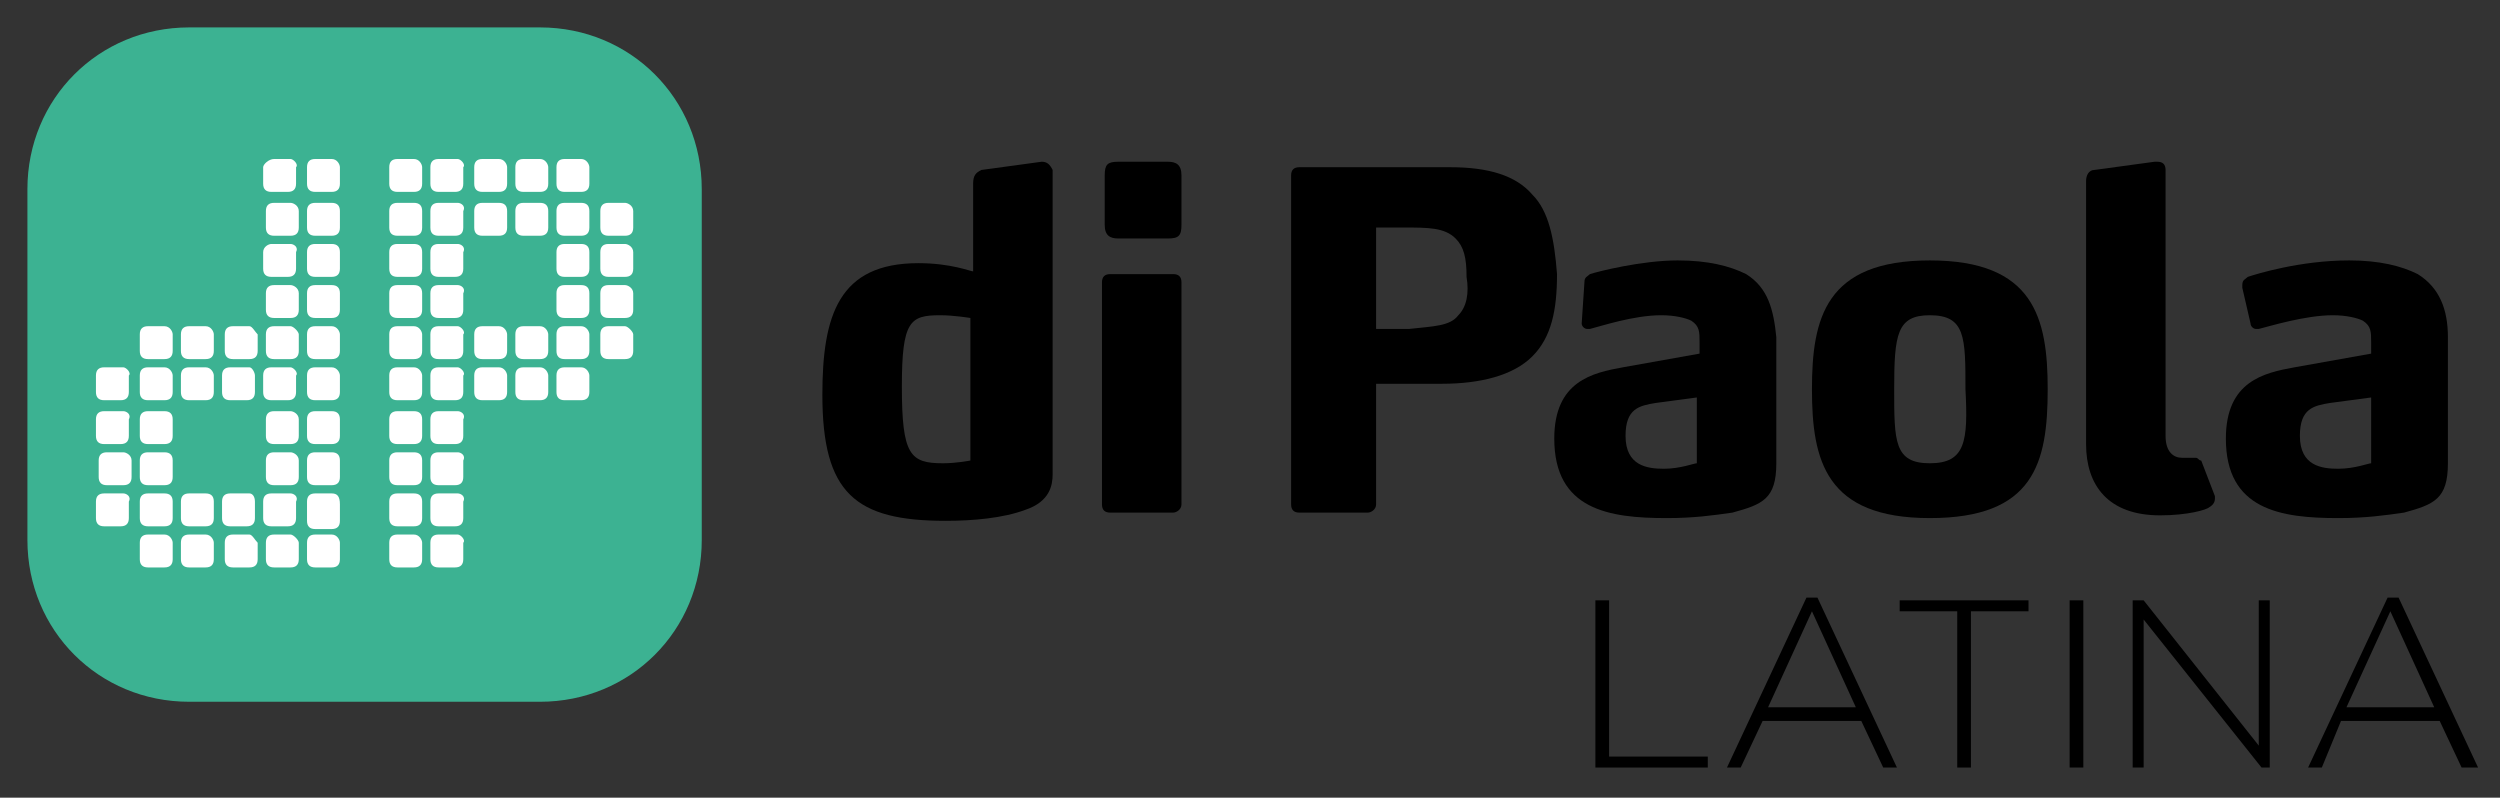 <?xml version="1.0" encoding="utf-8"?>
<!-- Generator: Adobe Illustrator 19.0.0, SVG Export Plug-In . SVG Version: 6.00 Build 0)  -->
<svg version="1.1" id="Layer_1" xmlns="http://www.w3.org/2000/svg" xmlns:xlink="http://www.w3.org/1999/xlink" x="0px" y="0px"
	 viewBox="0 0 91.2 29.1" style="enable-background:new 0 0 91.2 29.1;" xml:space="preserve">
<rect x="0" y="0" width="91.2" height="29.1" fill="#333333" stroke="none"/>
<style type="text/css">
	.st0{fill:#3CB292;}
	.st1{fill:#FFFFFF;}
</style>
<g>
	<g>
		<path d="M58.2,28v-6.1h0.5v5.7h3.6V28H58.2z"/>
		<path d="M68.7,28l-0.8-1.7h-3.6L63.5,28h-0.5l2.9-6.2h0.4l2.9,6.2H68.7z M66.1,22.3l-1.6,3.5h3.2L66.1,22.3z"/>
		<path d="M71.9,22.3V28h-0.5v-5.7h-2.1v-0.4H74v0.4H71.9z"/>
		<path d="M75.5,28v-6.1h0.5V28H75.5z"/>
		<path d="M82.5,28l-4.3-5.4V28h-0.4v-6.1h0.4l4.2,5.3v-5.3h0.4V28H82.5z"/>
		<path d="M89.8,28L89,26.3h-3.6L84.7,28h-0.5l2.9-6.2h0.4l2.9,6.2H89.8z M87.2,22.3l-1.6,3.5h3.2L87.2,22.3z"/>
	</g>
	<g>
		<path d="M38,5.9L38,5.9l-2.2,0.3c-0.2,0.1-0.3,0.2-0.3,0.5v2.1l0,1.1c-0.1,0-0.8-0.3-2-0.3c-2.9,0-3.5,1.9-3.5,4.8
			c0,3.6,1.2,4.6,4.5,4.6c1,0,2.1-0.1,2.9-0.4c0.9-0.3,1-0.9,1-1.3V6.2C38.3,6,38.2,5.9,38,5.9z M35.4,16.8c0,0-0.5,0.1-1,0.1
			c-1.2,0-1.5-0.3-1.5-2.8c0-2.4,0.3-2.6,1.4-2.6c0.5,0,1.1,0.1,1.1,0.1V16.8z"/>
		<path d="M42.8,10h-2.3c-0.2,0-0.3,0.1-0.3,0.3v8.1c0,0.2,0.1,0.3,0.3,0.3h2.3c0.1,0,0.3-0.1,0.3-0.3v-8.1C43.1,10.1,43,10,42.8,10
			z"/>
		<path d="M70.4,9.5c-3.8,0-4.3,2.1-4.3,4.7c0,2.6,0.5,4.7,4.3,4.7c3.8,0,4.3-2,4.3-4.7C74.7,11.6,74.2,9.5,70.4,9.5z M70.4,16.9
			c-1.3,0-1.3-0.8-1.3-2.7c0-2,0.1-2.7,1.3-2.7c1.3,0,1.3,0.8,1.3,2.7C71.8,16.1,71.7,16.9,70.4,16.9z"/>
		<path d="M80.1,16.7L80.1,16.7c-0.2,0-0.2,0-0.5,0c-0.3,0-0.6-0.2-0.6-0.8V6.2c0-0.2-0.1-0.3-0.3-0.3h-0.1l-2.2,0.3
			c-0.2,0-0.3,0.2-0.3,0.4v9.6c0,1.5,0.8,2.6,2.7,2.6c1,0,1.7-0.2,1.8-0.3c0,0,0.2-0.1,0.2-0.3v-0.1l-0.5-1.3
			C80.2,16.8,80.2,16.7,80.1,16.7z"/>
		<path d="M63.7,10c-0.6-0.3-1.4-0.5-2.5-0.5c-1.3,0-2.9,0.4-3.2,0.5c-0.1,0.1-0.2,0.1-0.2,0.3l-0.1,1.5c0,0.1,0.1,0.2,0.2,0.2
			c0,0,0.1,0,0.1,0c0.4-0.1,1.6-0.5,2.6-0.5c0.5,0,0.9,0.1,1.1,0.2c0.3,0.2,0.3,0.4,0.3,0.8v0.4l-2.8,0.5c-1.1,0.2-2.5,0.5-2.5,2.6
			c0,2.6,2,2.9,4.1,2.9c1,0,1.7-0.1,2.4-0.2c1.1-0.3,1.6-0.5,1.6-1.8v-4.6C64.7,11.3,64.5,10.5,63.7,10z M61.9,16.9
			c-0.1,0-0.6,0.2-1.2,0.2c-0.6,0-1.4-0.1-1.4-1.2c0-1,0.5-1.1,1.1-1.2l1.5-0.2V16.9z"/>
		<path d="M55.9,7.1c-0.6-0.7-1.6-1-3-1h-5.5c-0.2,0-0.3,0.1-0.3,0.3v12c0,0.2,0.1,0.3,0.3,0.3h2.5c0.1,0,0.3-0.1,0.3-0.3V14l2.3,0
			h0.1c1.4,0,2.6-0.3,3.3-1c0.7-0.7,0.9-1.7,0.9-3C56.7,8.7,56.5,7.7,55.9,7.1z M53.2,11.5c-0.3,0.4-0.9,0.4-1.8,0.5l-1.2,0V8.3h1
			c0.9,0,1.5,0,1.9,0.4c0.3,0.3,0.4,0.7,0.4,1.4C53.6,10.7,53.5,11.2,53.2,11.5z"/>
		<path d="M88.2,10c-0.6-0.3-1.4-0.5-2.5-0.5c-1.8,0-3.4,0.5-3.7,0.6c-0.1,0.1-0.2,0.1-0.2,0.3c0,0,0,0.1,0,0.1l0.3,1.3
			c0,0.1,0.1,0.2,0.2,0.2c0,0,0.1,0,0.1,0c0.4-0.1,1.7-0.5,2.7-0.5c0.5,0,0.9,0.1,1.1,0.2c0.3,0.2,0.3,0.4,0.3,0.8v0.4l-2.8,0.5
			c-1.1,0.2-2.5,0.5-2.5,2.6c0,2.6,2,2.9,4.1,2.9c1,0,1.7-0.1,2.4-0.2c1.1-0.3,1.6-0.5,1.6-1.8v-4.6C89.3,11.3,89,10.5,88.2,10z
			 M86.5,16.9c-0.1,0-0.6,0.2-1.2,0.2c-0.6,0-1.4-0.1-1.4-1.2c0-1,0.5-1.1,1.1-1.2l1.5-0.2V16.9z"/>
		<path d="M42.6,5.9h-1.8c-0.4,0-0.5,0.1-0.5,0.5v1.8c0,0.4,0.2,0.5,0.5,0.5h1.8c0.4,0,0.5-0.1,0.5-0.5V6.4
			C43.1,6,42.9,5.9,42.6,5.9z"/>
	</g>
	<g>
		<path class="st0" d="M19.7,1H6.9C3.6,1,1,3.6,1,6.9v12.8c0,3.3,2.6,5.9,5.9,5.9h12.8c3.3,0,5.9-2.6,5.9-5.9V6.9
			C25.6,3.6,23,1,19.7,1z"/>
	</g>
	<g>
		<path class="st1" d="M4.5,13.4H3.8c-0.2,0-0.3,0.1-0.3,0.3v0.6c0,0.2,0.1,0.3,0.3,0.3l0.6,0c0.2,0,0.3-0.1,0.3-0.3v-0.6
			C4.8,13.6,4.6,13.4,4.5,13.4z"/>
		<path class="st1" d="M4.5,15H3.8c-0.2,0-0.3,0.1-0.3,0.3v0.6c0,0.2,0.1,0.3,0.3,0.3h0.6c0.2,0,0.3-0.1,0.3-0.3v-0.6
			C4.8,15.1,4.6,15,4.5,15z"/>
		<path class="st1" d="M4.5,16.5l-0.6,0c-0.2,0-0.3,0.1-0.3,0.3v0.6c0,0.2,0.1,0.3,0.3,0.3h0.6c0.2,0,0.3-0.1,0.3-0.3v-0.6
			C4.8,16.6,4.6,16.5,4.5,16.5z"/>
		<path class="st1" d="M4.5,18H3.8c-0.2,0-0.3,0.1-0.3,0.3l0,0.6c0,0.2,0.1,0.3,0.3,0.3h0.6c0.2,0,0.3-0.1,0.3-0.3l0-0.6
			C4.8,18.1,4.6,18,4.5,18z"/>
		<path class="st1" d="M6,11.9l-0.6,0c-0.2,0-0.3,0.1-0.3,0.3v0.6c0,0.2,0.1,0.3,0.3,0.3l0.6,0c0.2,0,0.3-0.1,0.3-0.3v-0.6
			C6.3,12.1,6.2,11.9,6,11.9z"/>
		<path class="st1" d="M6,13.4H5.4c-0.2,0-0.3,0.1-0.3,0.3v0.6c0,0.2,0.1,0.3,0.3,0.3H6c0.2,0,0.3-0.1,0.3-0.3v-0.6
			C6.3,13.6,6.2,13.4,6,13.4z"/>
		<path class="st1" d="M6,15H5.4c-0.2,0-0.3,0.1-0.3,0.3v0.6c0,0.2,0.1,0.3,0.3,0.3H6c0.2,0,0.3-0.1,0.3-0.3l0-0.6
			C6.3,15.1,6.2,15,6,15z"/>
		<path class="st1" d="M6,16.5l-0.6,0c-0.2,0-0.3,0.1-0.3,0.3v0.6c0,0.2,0.1,0.3,0.3,0.3H6c0.2,0,0.3-0.1,0.3-0.3v-0.6
			C6.3,16.6,6.2,16.5,6,16.5z"/>
		<path class="st1" d="M6,18H5.4c-0.2,0-0.3,0.1-0.3,0.3l0,0.6c0,0.2,0.1,0.3,0.3,0.3H6c0.2,0,0.3-0.1,0.3-0.3v-0.6
			C6.3,18.1,6.2,18,6,18z"/>
		<path class="st1" d="M6,19.5H5.4c-0.2,0-0.3,0.1-0.3,0.3l0,0.6c0,0.2,0.1,0.3,0.3,0.3H6c0.2,0,0.3-0.1,0.3-0.3v-0.6
			C6.3,19.7,6.2,19.5,6,19.5z"/>
		<path class="st1" d="M7.5,11.9H6.9c-0.2,0-0.3,0.1-0.3,0.3v0.6c0,0.2,0.1,0.3,0.3,0.3h0.6c0.2,0,0.3-0.1,0.3-0.3l0-0.6
			C7.8,12.1,7.7,11.9,7.5,11.9z"/>
		<path class="st1" d="M7.5,13.4l-0.6,0c-0.2,0-0.3,0.1-0.3,0.3v0.6c0,0.2,0.1,0.3,0.3,0.3h0.6c0.2,0,0.3-0.1,0.3-0.3v-0.6
			C7.8,13.6,7.7,13.4,7.5,13.4z"/>
		<path class="st1" d="M7.5,18H6.9c-0.2,0-0.3,0.1-0.3,0.3l0,0.6c0,0.2,0.1,0.3,0.3,0.3l0.6,0c0.2,0,0.3-0.1,0.3-0.3l0-0.6
			C7.8,18.1,7.7,18,7.5,18z"/>
		<path class="st1" d="M7.5,19.5l-0.6,0c-0.2,0-0.3,0.1-0.3,0.3l0,0.6c0,0.2,0.1,0.3,0.3,0.3h0.6c0.2,0,0.3-0.1,0.3-0.3v-0.6
			C7.8,19.7,7.7,19.5,7.5,19.5z"/>
		<path class="st1" d="M9.1,11.9l-0.6,0c-0.2,0-0.3,0.1-0.3,0.3l0,0.6c0,0.2,0.1,0.3,0.3,0.3l0.6,0c0.2,0,0.3-0.1,0.3-0.3v-0.6
			C9.3,12.1,9.2,11.9,9.1,11.9z"/>
		<path class="st1" d="M9.1,13.4H8.4c-0.2,0-0.3,0.1-0.3,0.3v0.6c0,0.2,0.1,0.3,0.3,0.3h0.6c0.2,0,0.3-0.1,0.3-0.3v-0.6
			C9.3,13.6,9.2,13.4,9.1,13.4z"/>
		<path class="st1" d="M9.1,18H8.4c-0.2,0-0.3,0.1-0.3,0.3l0,0.6c0,0.2,0.1,0.3,0.3,0.3l0.6,0c0.2,0,0.3-0.1,0.3-0.3l0-0.6
			C9.3,18.1,9.2,18,9.1,18z"/>
		<path class="st1" d="M9.1,19.5l-0.6,0c-0.2,0-0.3,0.1-0.3,0.3l0,0.6c0,0.2,0.1,0.3,0.3,0.3l0.6,0c0.2,0,0.3-0.1,0.3-0.3l0-0.6
			C9.3,19.7,9.2,19.5,9.1,19.5z"/>
		<path class="st1" d="M10.6,7.4l-0.6,0c-0.2,0-0.3,0.1-0.3,0.3l0,0.6c0,0.2,0.1,0.3,0.3,0.3l0.6,0c0.2,0,0.3-0.1,0.3-0.3V7.7
			C10.9,7.5,10.7,7.4,10.6,7.4z"/>
		<path class="st1" d="M10.6,8.9H9.9C9.8,8.9,9.6,9,9.6,9.2l0,0.6c0,0.2,0.1,0.3,0.3,0.3l0.6,0c0.2,0,0.3-0.1,0.3-0.3l0-0.6
			C10.9,9,10.7,8.9,10.6,8.9z"/>
		<path class="st1" d="M10.6,10.4l-0.6,0c-0.2,0-0.3,0.1-0.3,0.3v0.6c0,0.2,0.1,0.3,0.3,0.3h0.6c0.2,0,0.3-0.1,0.3-0.3l0-0.6
			C10.9,10.5,10.7,10.4,10.6,10.4z"/>
		<path class="st1" d="M10.6,11.9l-0.6,0c-0.2,0-0.3,0.1-0.3,0.3l0,0.6c0,0.2,0.1,0.3,0.3,0.3l0.6,0c0.2,0,0.3-0.1,0.3-0.3v-0.6
			C10.9,12.1,10.7,11.9,10.6,11.9z"/>
		<path class="st1" d="M10.6,13.4H9.9c-0.2,0-0.3,0.1-0.3,0.3v0.6c0,0.2,0.1,0.3,0.3,0.3l0.6,0c0.2,0,0.3-0.1,0.3-0.3l0-0.6
			C10.9,13.6,10.7,13.4,10.6,13.4z"/>
		<path class="st1" d="M10.6,15l-0.6,0c-0.2,0-0.3,0.1-0.3,0.3l0,0.6c0,0.2,0.1,0.3,0.3,0.3h0.6c0.2,0,0.3-0.1,0.3-0.3v-0.6
			C10.9,15.1,10.7,15,10.6,15z"/>
		<path class="st1" d="M10.6,16.5l-0.6,0c-0.2,0-0.3,0.1-0.3,0.3l0,0.6c0,0.2,0.1,0.3,0.3,0.3l0.6,0c0.2,0,0.3-0.1,0.3-0.3v-0.6
			C10.9,16.6,10.7,16.5,10.6,16.5z"/>
		<path class="st1" d="M10.6,18H9.9c-0.2,0-0.3,0.1-0.3,0.3l0,0.6c0,0.2,0.1,0.3,0.3,0.3l0.6,0c0.2,0,0.3-0.1,0.3-0.3v-0.6
			C10.9,18.1,10.7,18,10.6,18z"/>
		<path class="st1" d="M10.6,19.5l-0.6,0c-0.2,0-0.3,0.1-0.3,0.3v0.6c0,0.2,0.1,0.3,0.3,0.3l0.6,0c0.2,0,0.3-0.1,0.3-0.3l0-0.6
			C10.9,19.7,10.7,19.5,10.6,19.5z"/>
		<path class="st1" d="M12.1,7.4l-0.6,0c-0.2,0-0.3,0.1-0.3,0.3l0,0.6c0,0.2,0.1,0.3,0.3,0.3l0.6,0c0.2,0,0.3-0.1,0.3-0.3l0-0.6
			C12.4,7.5,12.3,7.4,12.1,7.4z"/>
		<path class="st1" d="M10.6,5.8l-0.6,0C9.8,5.8,9.6,6,9.6,6.1l0,0.6c0,0.2,0.1,0.3,0.3,0.3h0.6c0.2,0,0.3-0.1,0.3-0.3V6.1
			C10.9,6,10.7,5.8,10.6,5.8z"/>
		<path class="st1" d="M12.1,5.8h-0.6c-0.2,0-0.3,0.1-0.3,0.3v0.6c0,0.2,0.1,0.3,0.3,0.3h0.6c0.2,0,0.3-0.1,0.3-0.3l0-0.6
			C12.4,6,12.3,5.8,12.1,5.8z"/>
		<path class="st1" d="M12.1,8.9h-0.6c-0.2,0-0.3,0.1-0.3,0.3l0,0.6c0,0.2,0.1,0.3,0.3,0.3h0.6c0.2,0,0.3-0.1,0.3-0.3l0-0.6
			C12.4,9,12.3,8.9,12.1,8.9z"/>
		<path class="st1" d="M12.1,10.4h-0.6c-0.2,0-0.3,0.1-0.3,0.3l0,0.6c0,0.2,0.1,0.3,0.3,0.3h0.6c0.2,0,0.3-0.1,0.3-0.3l0-0.6
			C12.4,10.5,12.3,10.4,12.1,10.4z"/>
		<path class="st1" d="M12.1,11.9h-0.6c-0.2,0-0.3,0.1-0.3,0.3v0.6c0,0.2,0.1,0.3,0.3,0.3h0.6c0.2,0,0.3-0.1,0.3-0.3v-0.6
			C12.4,12.1,12.3,11.9,12.1,11.9z"/>
		<path class="st1" d="M12.1,13.4h-0.6c-0.2,0-0.3,0.1-0.3,0.3v0.6c0,0.2,0.1,0.3,0.3,0.3h0.6c0.2,0,0.3-0.1,0.3-0.3v-0.6
			C12.4,13.6,12.3,13.4,12.1,13.4z"/>
		<path class="st1" d="M12.1,15h-0.6c-0.2,0-0.3,0.1-0.3,0.3l0,0.6c0,0.2,0.1,0.3,0.3,0.3h0.6c0.2,0,0.3-0.1,0.3-0.3v-0.6
			C12.4,15.1,12.3,15,12.1,15z"/>
		<path class="st1" d="M12.1,16.5h-0.6c-0.2,0-0.3,0.1-0.3,0.3l0,0.6c0,0.2,0.1,0.3,0.3,0.3h0.6c0.2,0,0.3-0.1,0.3-0.3v-0.6
			C12.4,16.6,12.3,16.5,12.1,16.5z"/>
		<path class="st1" d="M12.1,18h-0.6c-0.2,0-0.3,0.1-0.3,0.3V19c0,0.2,0.1,0.3,0.3,0.3h0.6c0.2,0,0.3-0.1,0.3-0.3l0-0.6
			C12.4,18.1,12.3,18,12.1,18z"/>
		<path class="st1" d="M12.1,19.5h-0.6c-0.2,0-0.3,0.1-0.3,0.3v0.6c0,0.2,0.1,0.3,0.3,0.3l0.6,0c0.2,0,0.3-0.1,0.3-0.3l0-0.6
			C12.4,19.7,12.3,19.5,12.1,19.5z"/>
		<path class="st1" d="M15.1,7.4h-0.6c-0.2,0-0.3,0.1-0.3,0.3l0,0.6c0,0.2,0.1,0.3,0.3,0.3h0.6c0.2,0,0.3-0.1,0.3-0.3V7.7
			C15.4,7.5,15.3,7.4,15.1,7.4z"/>
		<path class="st1" d="M15.1,8.9h-0.6c-0.2,0-0.3,0.1-0.3,0.3l0,0.6c0,0.2,0.1,0.3,0.3,0.3h0.6c0.2,0,0.3-0.1,0.3-0.3l0-0.6
			C15.4,9,15.3,8.9,15.1,8.9z"/>
		<path class="st1" d="M15.1,10.4h-0.6c-0.2,0-0.3,0.1-0.3,0.3l0,0.6c0,0.2,0.1,0.3,0.3,0.3h0.6c0.2,0,0.3-0.1,0.3-0.3l0-0.6
			C15.4,10.5,15.3,10.4,15.1,10.4z"/>
		<path class="st1" d="M15.1,11.9l-0.6,0c-0.2,0-0.3,0.1-0.3,0.3v0.6c0,0.2,0.1,0.3,0.3,0.3l0.6,0c0.2,0,0.3-0.1,0.3-0.3v-0.6
			C15.4,12.1,15.3,11.9,15.1,11.9z"/>
		<path class="st1" d="M15.1,13.4h-0.6c-0.2,0-0.3,0.1-0.3,0.3v0.6c0,0.2,0.1,0.3,0.3,0.3h0.6c0.2,0,0.3-0.1,0.3-0.3l0-0.6
			C15.4,13.6,15.3,13.4,15.1,13.4z"/>
		<path class="st1" d="M15.1,15h-0.6c-0.2,0-0.3,0.1-0.3,0.3v0.6c0,0.2,0.1,0.3,0.3,0.3h0.6c0.2,0,0.3-0.1,0.3-0.3v-0.6
			C15.4,15.1,15.3,15,15.1,15z"/>
		<path class="st1" d="M15.1,16.5h-0.6c-0.2,0-0.3,0.1-0.3,0.3v0.6c0,0.2,0.1,0.3,0.3,0.3h0.6c0.2,0,0.3-0.1,0.3-0.3v-0.6
			C15.4,16.6,15.3,16.5,15.1,16.5z"/>
		<path class="st1" d="M15.1,18h-0.6c-0.2,0-0.3,0.1-0.3,0.3l0,0.6c0,0.2,0.1,0.3,0.3,0.3h0.6c0.2,0,0.3-0.1,0.3-0.3v-0.6
			C15.4,18.1,15.3,18,15.1,18z"/>
		<path class="st1" d="M15.1,19.5h-0.6c-0.2,0-0.3,0.1-0.3,0.3l0,0.6c0,0.2,0.1,0.3,0.3,0.3h0.6c0.2,0,0.3-0.1,0.3-0.3l0-0.6
			C15.4,19.7,15.3,19.5,15.1,19.5z"/>
		<path class="st1" d="M16.7,7.4H16c-0.2,0-0.3,0.1-0.3,0.3l0,0.6c0,0.2,0.1,0.3,0.3,0.3h0.6c0.2,0,0.3-0.1,0.3-0.3l0-0.6
			C17,7.5,16.8,7.4,16.7,7.4z"/>
		<path class="st1" d="M16.7,8.9H16c-0.2,0-0.3,0.1-0.3,0.3l0,0.6c0,0.2,0.1,0.3,0.3,0.3h0.6c0.2,0,0.3-0.1,0.3-0.3l0-0.6
			C17,9,16.8,8.9,16.7,8.9z"/>
		<path class="st1" d="M16.7,10.4H16c-0.2,0-0.3,0.1-0.3,0.3v0.6c0,0.2,0.1,0.3,0.3,0.3h0.6c0.2,0,0.3-0.1,0.3-0.3v-0.6
			C17,10.5,16.8,10.4,16.7,10.4z"/>
		<path class="st1" d="M16.7,11.9H16c-0.2,0-0.3,0.1-0.3,0.3v0.6c0,0.2,0.1,0.3,0.3,0.3h0.6c0.2,0,0.3-0.1,0.3-0.3v-0.6
			C17,12.1,16.8,11.9,16.7,11.9z"/>
		<path class="st1" d="M16.7,13.4H16c-0.2,0-0.3,0.1-0.3,0.3v0.6c0,0.2,0.1,0.3,0.3,0.3h0.6c0.2,0,0.3-0.1,0.3-0.3v-0.6
			C17,13.6,16.8,13.4,16.7,13.4z"/>
		<path class="st1" d="M16.7,15H16c-0.2,0-0.3,0.1-0.3,0.3v0.6c0,0.2,0.1,0.3,0.3,0.3h0.6c0.2,0,0.3-0.1,0.3-0.3v-0.6
			C17,15.1,16.8,15,16.7,15z"/>
		<path class="st1" d="M16.7,16.5H16c-0.2,0-0.3,0.1-0.3,0.3v0.6c0,0.2,0.1,0.3,0.3,0.3h0.6c0.2,0,0.3-0.1,0.3-0.3v-0.6
			C17,16.6,16.8,16.5,16.7,16.5z"/>
		<path class="st1" d="M16.7,18H16c-0.2,0-0.3,0.1-0.3,0.3l0,0.6c0,0.2,0.1,0.3,0.3,0.3h0.6c0.2,0,0.3-0.1,0.3-0.3l0-0.6
			C17,18.1,16.8,18,16.7,18z"/>
		<path class="st1" d="M16.7,19.5H16c-0.2,0-0.3,0.1-0.3,0.3v0.6c0,0.2,0.1,0.3,0.3,0.3h0.6c0.2,0,0.3-0.1,0.3-0.3v-0.6
			C17,19.7,16.8,19.5,16.7,19.5z"/>
		<path class="st1" d="M18.2,7.4h-0.6c-0.2,0-0.3,0.1-0.3,0.3l0,0.6c0,0.2,0.1,0.3,0.3,0.3h0.6c0.2,0,0.3-0.1,0.3-0.3l0-0.6
			C18.5,7.5,18.4,7.4,18.2,7.4z"/>
		<path class="st1" d="M18.2,11.9h-0.6c-0.2,0-0.3,0.1-0.3,0.3l0,0.6c0,0.2,0.1,0.3,0.3,0.3h0.6c0.2,0,0.3-0.1,0.3-0.3v-0.6
			C18.5,12.1,18.4,11.9,18.2,11.9z"/>
		<path class="st1" d="M18.2,13.4h-0.6c-0.2,0-0.3,0.1-0.3,0.3v0.6c0,0.2,0.1,0.3,0.3,0.3h0.6c0.2,0,0.3-0.1,0.3-0.3v-0.6
			C18.5,13.6,18.4,13.4,18.2,13.4z"/>
		<path class="st1" d="M19.7,7.4h-0.6c-0.2,0-0.3,0.1-0.3,0.3l0,0.6c0,0.2,0.1,0.3,0.3,0.3h0.6c0.2,0,0.3-0.1,0.3-0.3V7.7
			C20,7.5,19.9,7.4,19.7,7.4z"/>
		<path class="st1" d="M19.7,11.9h-0.6c-0.2,0-0.3,0.1-0.3,0.3v0.6c0,0.2,0.1,0.3,0.3,0.3h0.6c0.2,0,0.3-0.1,0.3-0.3l0-0.6
			C20,12.1,19.9,11.9,19.7,11.9z"/>
		<path class="st1" d="M19.7,13.4l-0.6,0c-0.2,0-0.3,0.1-0.3,0.3v0.6c0,0.2,0.1,0.3,0.3,0.3h0.6c0.2,0,0.3-0.1,0.3-0.3l0-0.6
			C20,13.6,19.9,13.4,19.7,13.4z"/>
		<path class="st1" d="M21.2,7.4h-0.6c-0.2,0-0.3,0.1-0.3,0.3l0,0.6c0,0.2,0.1,0.3,0.3,0.3h0.6c0.2,0,0.3-0.1,0.3-0.3l0-0.6
			C21.5,7.5,21.4,7.4,21.2,7.4z"/>
		<path class="st1" d="M21.2,8.9h-0.6c-0.2,0-0.3,0.1-0.3,0.3l0,0.6c0,0.2,0.1,0.3,0.3,0.3h0.6c0.2,0,0.3-0.1,0.3-0.3l0-0.6
			C21.5,9,21.4,8.9,21.2,8.9z"/>
		<path class="st1" d="M21.2,10.4h-0.6c-0.2,0-0.3,0.1-0.3,0.3l0,0.6c0,0.2,0.1,0.3,0.3,0.3h0.6c0.2,0,0.3-0.1,0.3-0.3l0-0.6
			C21.5,10.5,21.4,10.4,21.2,10.4z"/>
		<path class="st1" d="M21.2,11.9h-0.6c-0.2,0-0.3,0.1-0.3,0.3v0.6c0,0.2,0.1,0.3,0.3,0.3h0.6c0.2,0,0.3-0.1,0.3-0.3v-0.6
			C21.5,12.1,21.4,11.9,21.2,11.9z"/>
		<path class="st1" d="M21.2,13.4l-0.6,0c-0.2,0-0.3,0.1-0.3,0.3v0.6c0,0.2,0.1,0.3,0.3,0.3h0.6c0.2,0,0.3-0.1,0.3-0.3v-0.6
			C21.5,13.6,21.4,13.4,21.2,13.4z"/>
		<path class="st1" d="M22.8,7.4h-0.6c-0.2,0-0.3,0.1-0.3,0.3v0.6c0,0.2,0.1,0.3,0.3,0.3h0.6c0.2,0,0.3-0.1,0.3-0.3V7.7
			C23.1,7.5,22.9,7.4,22.8,7.4z"/>
		<path class="st1" d="M15.1,5.8h-0.6c-0.2,0-0.3,0.1-0.3,0.3l0,0.6c0,0.2,0.1,0.3,0.3,0.3h0.6c0.2,0,0.3-0.1,0.3-0.3V6.1
			C15.4,6,15.3,5.8,15.1,5.8z"/>
		<path class="st1" d="M16.7,5.8H16c-0.2,0-0.3,0.1-0.3,0.3l0,0.6c0,0.2,0.1,0.3,0.3,0.3h0.6c0.2,0,0.3-0.1,0.3-0.3l0-0.6
			C17,6,16.8,5.8,16.7,5.8z"/>
		<path class="st1" d="M18.2,5.8h-0.6c-0.2,0-0.3,0.1-0.3,0.3l0,0.6c0,0.2,0.1,0.3,0.3,0.3h0.6c0.2,0,0.3-0.1,0.3-0.3l0-0.6
			C18.5,6,18.4,5.8,18.2,5.8z"/>
		<path class="st1" d="M19.7,5.8h-0.6c-0.2,0-0.3,0.1-0.3,0.3l0,0.6c0,0.2,0.1,0.3,0.3,0.3h0.6c0.2,0,0.3-0.1,0.3-0.3V6.1
			C20,6,19.9,5.8,19.7,5.8z"/>
		<path class="st1" d="M21.2,5.8h-0.6c-0.2,0-0.3,0.1-0.3,0.3l0,0.6c0,0.2,0.1,0.3,0.3,0.3h0.6c0.2,0,0.3-0.1,0.3-0.3l0-0.6
			C21.5,6,21.4,5.8,21.2,5.8z"/>
		<path class="st1" d="M22.8,8.9h-0.6c-0.2,0-0.3,0.1-0.3,0.3l0,0.6c0,0.2,0.1,0.3,0.3,0.3h0.6c0.2,0,0.3-0.1,0.3-0.3l0-0.6
			C23.1,9,22.9,8.9,22.8,8.9z"/>
		<path class="st1" d="M22.8,10.4h-0.6c-0.2,0-0.3,0.1-0.3,0.3l0,0.6c0,0.2,0.1,0.3,0.3,0.3h0.6c0.2,0,0.3-0.1,0.3-0.3l0-0.6
			C23.1,10.5,22.9,10.4,22.8,10.4z"/>
		<path class="st1" d="M22.8,11.9h-0.6c-0.2,0-0.3,0.1-0.3,0.3v0.6c0,0.2,0.1,0.3,0.3,0.3h0.6c0.2,0,0.3-0.1,0.3-0.3v-0.6
			C23.1,12.1,22.9,11.9,22.8,11.9z"/>
	</g>
</g>
</svg>
